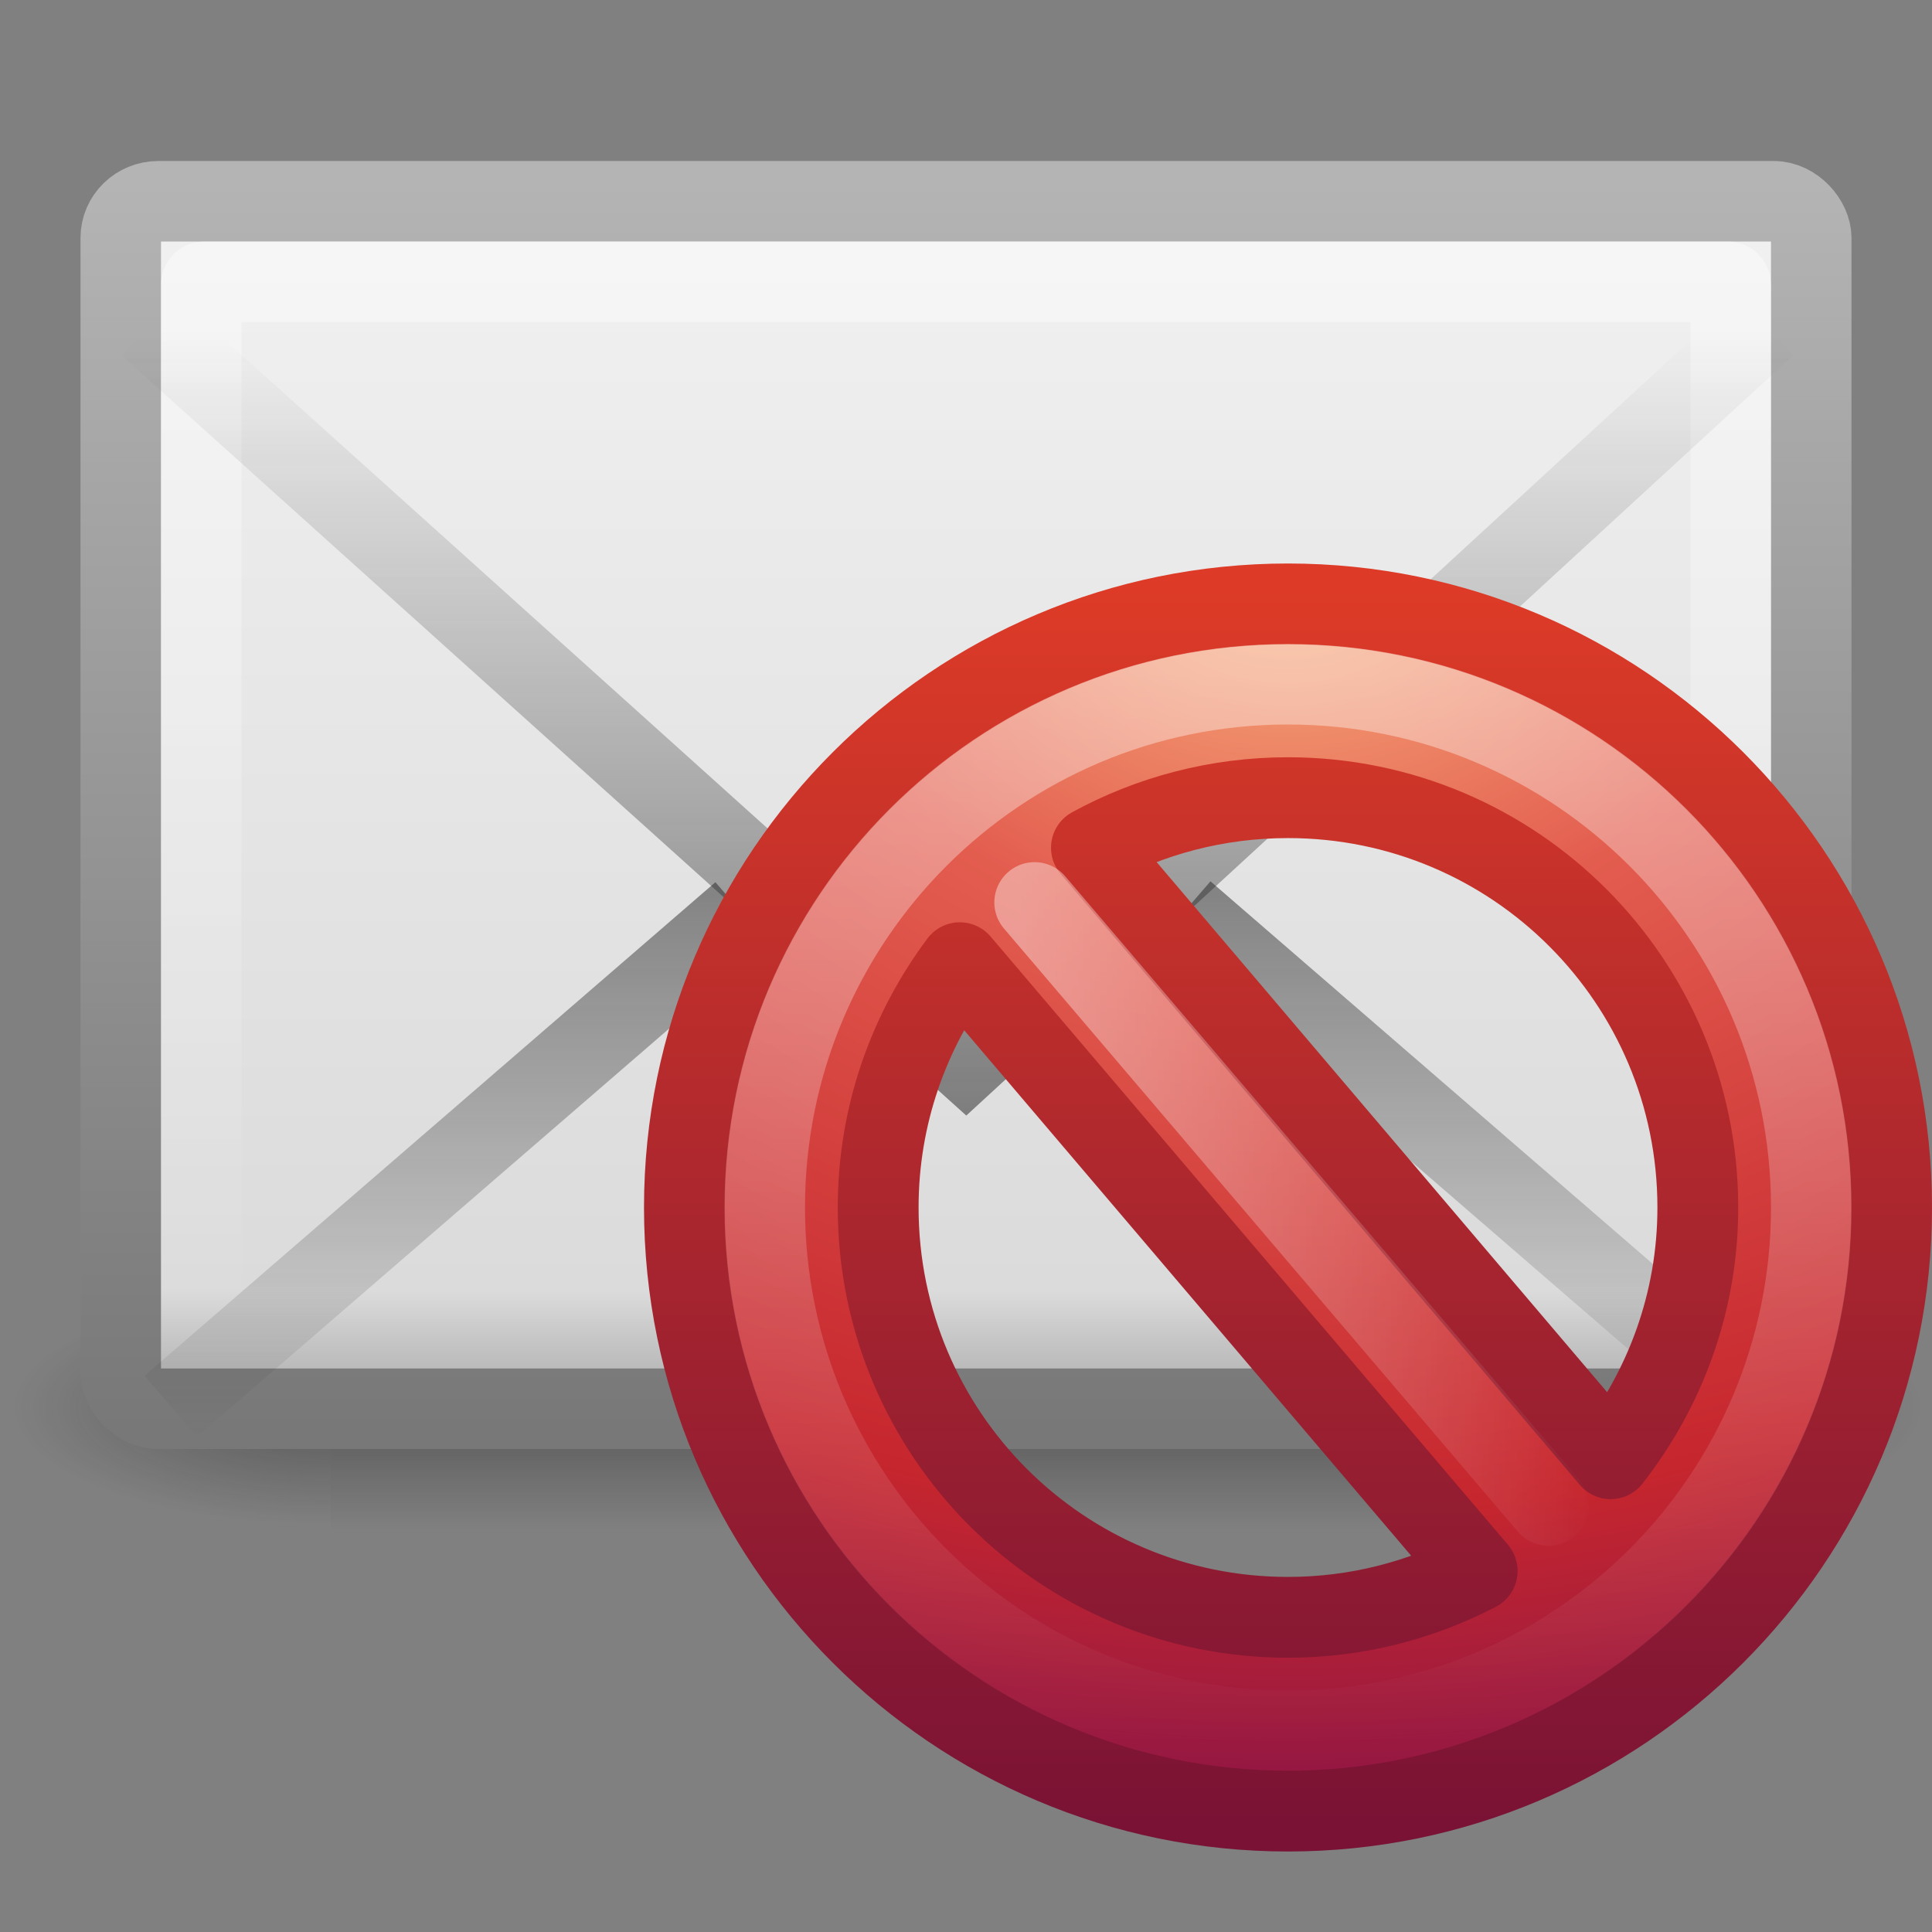 <svg xmlns="http://www.w3.org/2000/svg" xmlns:svg="http://www.w3.org/2000/svg" xmlns:xlink="http://www.w3.org/1999/xlink" id="svg2505" width="24" height="24" version="1.0"><rect width="100%" height="100%" fill="#808080" stroke="none"/><defs id="defs2507"><linearGradient id="linearGradient5060-6-986-342-61"><stop id="stop4080" offset="0" stop-color="#1e1e1e" stop-opacity="1"/><stop id="stop4082" offset="1" stop-color="#1e1e1e" stop-opacity="0"/></linearGradient><radialGradient id="radialGradient2724-226-535-494" cx="605.714" cy="486.648" r="117.143" fx="605.714" fy="486.648" gradientTransform="matrix(-6.553443e-2,0,0,2.470588e-2,-21.829,10.577)" gradientUnits="userSpaceOnUse" xlink:href="#linearGradient5060-6-986-342-61"/><linearGradient id="linearGradient5060-6-252-476-367"><stop id="stop4074" offset="0" stop-color="#1e1e1e" stop-opacity="1"/><stop id="stop4076" offset="1" stop-color="#1e1e1e" stop-opacity="0"/></linearGradient><radialGradient id="radialGradient2722-303-187-273" cx="605.714" cy="486.648" r="117.143" fx="605.714" fy="486.648" gradientTransform="matrix(6.553443e-2,0,0,2.470588e-2,-69.175,10.577)" gradientUnits="userSpaceOnUse" xlink:href="#linearGradient5060-6-252-476-367"/><linearGradient id="linearGradient5048-7-668-934-892"><stop id="stop4066" offset="0" stop-color="#1e1e1e" stop-opacity="0"/><stop id="stop4068" offset=".5" stop-color="#1e1e1e" stop-opacity="1"/><stop id="stop4070" offset="1" stop-color="#1e1e1e" stop-opacity="0"/></linearGradient><linearGradient id="linearGradient2720-766-26-906" x1="302.857" x2="302.857" y1="366.648" y2="609.505" gradientTransform="matrix(6.553443e-2,0,0,2.470588e-2,-69.188,10.577)" gradientUnits="userSpaceOnUse" xlink:href="#linearGradient5048-7-668-934-892"/><linearGradient id="linearGradient2490-495-150-777"><stop id="stop4108" offset="0" stop-color="#787878" stop-opacity="1"/><stop id="stop4110" offset="1" stop-color="#b4b4b4" stop-opacity="1"/></linearGradient><linearGradient id="linearGradient2447" x1="28.103" x2="28.103" y1="45" y2="14.038" gradientTransform="matrix(0.467,0,0,0.501,0.8,-4.779)" gradientUnits="userSpaceOnUse" xlink:href="#linearGradient2490-495-150-777"/><linearGradient id="linearGradient3242-967-12-570-862-307"><stop id="stop4498" offset="0" stop-color="#f2f2f2" stop-opacity="1"/><stop id="stop4502" offset=".874" stop-color="#dbdbdb" stop-opacity="1"/><stop id="stop4504" offset="1" stop-color="#999" stop-opacity="1"/></linearGradient><linearGradient id="linearGradient2444" x1="19.875" x2="19.875" y1="10.39" y2="45.6" gradientTransform="matrix(0.467,0,0,0.455,0.8,-2.727)" gradientUnits="userSpaceOnUse" xlink:href="#linearGradient3242-967-12-570-862-307"/><linearGradient id="linearGradient3333-314-917-262"><stop id="stop4102" offset="0" stop-color="#fff" stop-opacity="1"/><stop id="stop4104" offset="1" stop-color="#fff" stop-opacity="0"/></linearGradient><linearGradient id="linearGradient2441" x1="25.577" x2="25.577" y1="15" y2="44.001" gradientTransform="matrix(0.442,0,0,0.464,1.395,-3.696)" gradientUnits="userSpaceOnUse" xlink:href="#linearGradient3333-314-917-262"/><linearGradient id="linearGradient2438" x1="23.929" x2="23.929" y1="30.773" y2="45.531" gradientTransform="matrix(0.466,0,0,0.485,0.822,-4.102)" gradientUnits="userSpaceOnUse" xlink:href="#linearGradient3495-841-851-719"/><linearGradient id="linearGradient3495-841-851-719"><stop id="stop4120" offset="0" stop-color="#1e1e1e" stop-opacity="1"/><stop id="stop4122" offset="1" stop-color="#1e1e1e" stop-opacity="0"/></linearGradient><linearGradient id="linearGradient2435" x1="23.904" x2="23.904" y1="35.75" y2="16.007" gradientTransform="matrix(0.466,0,0,0.485,0.822,-3.569)" gradientUnits="userSpaceOnUse" xlink:href="#linearGradient3495-841-851-719"/><linearGradient id="linearGradient2432" x1="7.832" x2="18.678" y1="10.936" y2="10.936" gradientTransform="scale(0.933,1.072)" gradientUnits="userSpaceOnUse"><stop id="stop2434" offset="0" stop-color="#fff" stop-opacity="1"/><stop id="stop2436" offset="1" stop-color="#fff" stop-opacity="0"/></linearGradient><linearGradient id="linearGradient2476" x1="7.832" x2="18.678" y1="10.936" y2="10.936" gradientTransform="matrix(0.666,0,0,0.766,-0.571,-0.571)" gradientUnits="userSpaceOnUse" xlink:href="#linearGradient2432"/><linearGradient id="linearGradient4873"><stop id="stop4875" offset="0" stop-color="#fff" stop-opacity="1"/><stop id="stop4877" offset="1" stop-color="#fff" stop-opacity="0"/></linearGradient><linearGradient id="linearGradient2479" x1="63.397" x2="63.397" y1="-12.489" y2="5.468" gradientTransform="matrix(0.743,0,0,0.743,-38.23,10.609)" gradientUnits="userSpaceOnUse" xlink:href="#linearGradient4873"/><linearGradient id="linearGradient2490"><stop id="stop2492" offset="0" stop-color="#791235" stop-opacity="1"/><stop id="stop2494" offset="1" stop-color="#dd3b27" stop-opacity="1"/></linearGradient><linearGradient id="linearGradient2484" x1="18.379" x2="18.379" y1="44.98" y2="3.082" gradientTransform="matrix(0.369,0,0,0.369,-0.846,-0.846)" gradientUnits="userSpaceOnUse" xlink:href="#linearGradient2490"/><linearGradient id="linearGradient3242"><stop id="stop3244" offset="0" stop-color="#f8b17e" stop-opacity="1"/><stop id="stop3246" offset=".262" stop-color="#e35d4f" stop-opacity="1"/><stop id="stop3248" offset=".661" stop-color="#c6262e" stop-opacity="1"/><stop id="stop3250" offset="1" stop-color="#690b54" stop-opacity="1"/></linearGradient><radialGradient id="radialGradient2482" cx="23.896" cy="3.99" r="20.397" fx="23.896" fy="3.99" gradientTransform="matrix(0,0.88,-1.161,0,12.633,-21.084)" gradientUnits="userSpaceOnUse" xlink:href="#linearGradient3242"/></defs><g id="layer1"><g id="g3511" stroke-dasharray="none" stroke-miterlimit="4" stroke-width="1.03" transform="matrix(0.5,0,0,0.5,34.77,6.182)"><rect id="rect2512" width="31.644" height="6" x="-61.324" y="19.636" fill="url(#linearGradient2720-766-26-906)" fill-opacity="1" fill-rule="nonzero" stroke="none" stroke-dasharray="none" stroke-miterlimit="4" stroke-width="1.03" display="inline" opacity=".402" overflow="visible" visibility="visible" style="marker:none"/><path id="path2514" fill="url(#radialGradient2722-303-187-273)" fill-opacity="1" fill-rule="nonzero" stroke="none" stroke-dasharray="none" stroke-miterlimit="4" stroke-width="1.03" d="M -29.68,19.636 C -29.68,19.636 -29.68,25.636 -29.68,25.636 C -26.306,25.647 -21.522,24.291 -21.522,22.635 C -21.522,20.979 -25.288,19.636 -29.68,19.636 z" display="inline" opacity=".402" overflow="visible" visibility="visible" style="marker:none"/><path id="path2516" fill="url(#radialGradient2724-226-535-494)" fill-opacity="1" fill-rule="nonzero" stroke="none" stroke-dasharray="none" stroke-miterlimit="4" stroke-width="1.03" d="M -61.324,19.636 C -61.324,19.636 -61.324,25.636 -61.324,25.636 C -64.699,25.647 -69.483,24.291 -69.483,22.635 C -69.483,20.979 -65.717,19.636 -61.324,19.636 z" display="inline" opacity=".402" overflow="visible" visibility="visible" style="marker:none"/></g><rect id="rect2396" width="21" height="15" x="1.5" y="2.5" fill="url(#linearGradient2444)" fill-opacity="1" fill-rule="evenodd" stroke="url(#linearGradient2447)" stroke-dasharray="none" stroke-dashoffset="0" stroke-linecap="square" stroke-linejoin="round" stroke-miterlimit="4" stroke-opacity="1" stroke-width="1" marker-end="none" marker-mid="none" marker-start="none" display="inline" enable-background="accumulate" overflow="visible" rx=".467" ry=".455" visibility="visible" style="marker:none"/><rect id="rect3331" width="19" height="13" x="2.5" y="3.5" fill="none" fill-opacity="1" fill-rule="evenodd" stroke="url(#linearGradient2441)" stroke-dasharray="none" stroke-dashoffset="0" stroke-linecap="square" stroke-linejoin="miter" stroke-miterlimit="4" stroke-opacity="1" stroke-width="1" marker-end="none" marker-mid="none" marker-start="none" display="inline" enable-background="accumulate" opacity=".4" overflow="visible" rx=".036" ry=".035" visibility="visible" style="marker:none"/><path id="path3341" fill="none" fill-opacity="1" fill-rule="evenodd" stroke="url(#linearGradient2438)" stroke-dasharray="none" stroke-dashoffset="0" stroke-linecap="butt" stroke-linejoin="miter" stroke-miterlimit="4" stroke-opacity="1" stroke-width="1" marker-end="none" marker-mid="none" marker-start="none" d="M 9.214,11.337 L 2.122,17.469 M 14.71,11.326 L 21.811,17.469" display="inline" enable-background="accumulate" opacity=".5" overflow="visible" visibility="visible" style="marker:none"/><path id="path3493" fill="none" fill-rule="evenodd" stroke="url(#linearGradient2435)" stroke-dasharray="none" stroke-linecap="butt" stroke-linejoin="miter" stroke-miterlimit="4" stroke-opacity="1" stroke-width="1" d="M 1.849,4.046 L 12,13.182 L 21.937,4.046" opacity=".5"/><g id="g2572" transform="translate(8,7)"><path id="path2555" fill="url(#radialGradient2482)" fill-opacity="1" stroke="url(#linearGradient2484)" stroke-dasharray="none" stroke-dashoffset="0" stroke-linecap="round" stroke-linejoin="round" stroke-miterlimit="4" stroke-opacity="1" stroke-width="1.004" d="M 8,0.502 C 3.863,0.502 0.502,3.863 0.502,8 C 0.502,12.137 3.863,15.498 8,15.498 C 12.137,15.498 15.498,12.137 15.498,8 C 15.498,3.863 12.137,0.502 8,0.502 z M 8,2.909 C 10.813,2.909 13.091,5.187 13.091,8 C 13.091,9.18 12.682,10.258 12.008,11.121 L 5.558,3.531 C 6.283,3.135 7.115,2.909 8,2.909 z M 3.923,4.959 L 10.35,12.515 C 9.647,12.881 8.848,13.091 8,13.091 C 5.187,13.091 2.909,10.813 2.909,8 C 2.909,6.857 3.288,5.809 3.923,4.959 z"/><path id="path2463" fill="none" fill-opacity="1" fill-rule="nonzero" stroke="url(#linearGradient2479)" stroke-dasharray="none" stroke-miterlimit="4" stroke-opacity="1" stroke-width="1" d="M 14.5,8 C 14.5,11.59 11.59,14.5 8,14.5 C 4.41,14.5 1.5,11.59 1.5,8 C 1.5,4.41 4.41,1.5 8,1.5 C 11.59,1.5 14.5,4.41 14.5,8 L 14.5,8 z" opacity=".4"/><path id="path3270" fill="none" fill-rule="evenodd" stroke="url(#linearGradient2476)" stroke-linecap="round" stroke-linejoin="miter" stroke-opacity="1" stroke-width="1" d="M 4.852,4.21 L 11.236,11.702" opacity=".4"/></g></g></svg>